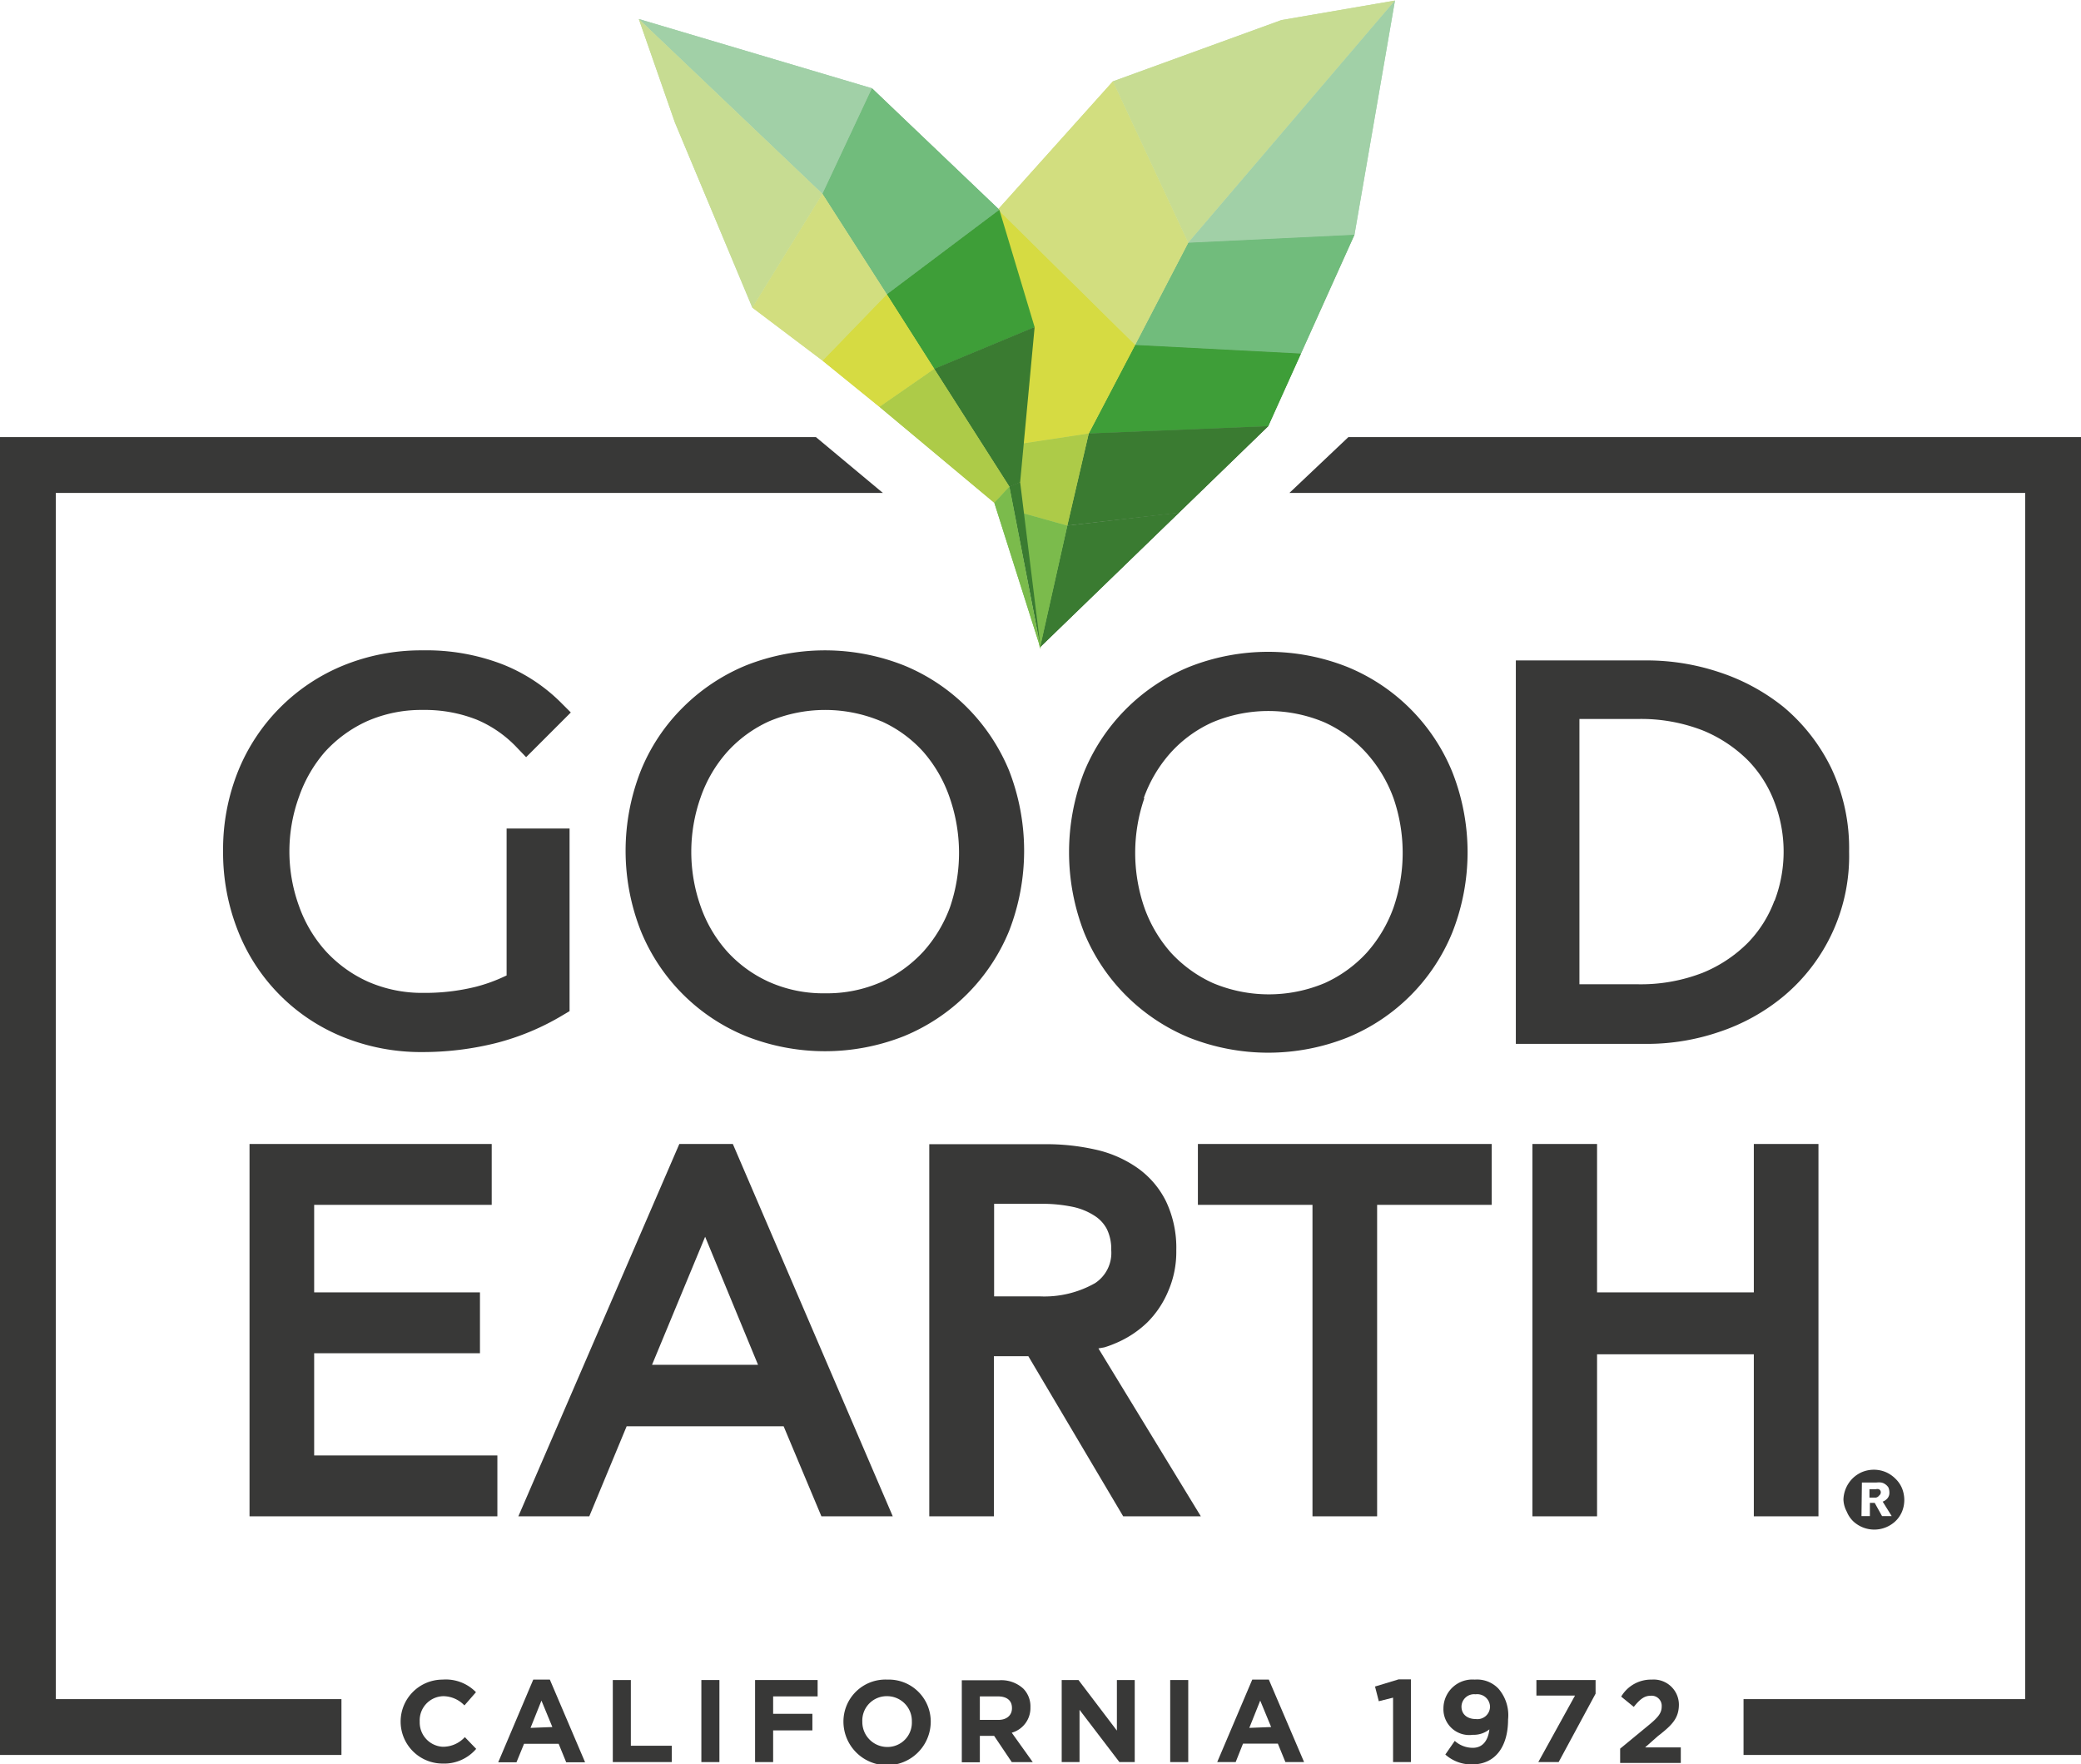<svg height="291.145" viewBox="0 0 99.16 84" width="343.471" xmlns="http://www.w3.org/2000/svg"><path d="m49.37 28.85.32-.01" fill="#4ba646"/><path d="m53.03 3.85 3.59 7.69 9.85-11.54-5.41.93z" fill="#c1daa0"/><path d="m56.62 11.54 9.85-11.54-1.93 11.16z" fill="#a3d2b1"/><path d="m56.62 11.54-2.53 4.87 7.9.41 2.55-5.66z" fill="#78ae80"/><path d="m54.09 16.41-6.54-6.45 5.48-6.11 3.59 7.69z" fill="#cadb8c"/><path d="m54.09 16.41 7.9.41-1.56 3.46-8.55.35z" fill="#468a41"/><path d="m54.09 16.41-6.54-6.45 1.69 5.59-.54 5.56 3.18-.48z" fill="#cad74e"/><path d="m51.88 20.63-1.02 4.38 5.32-.61 4.25-4.12z" fill="#3b6733"/><path d="m50.86 25.02-2.11-.59-.19-1.49.14-1.83 3.18-.48z" fill="#a5c852"/><path d="m50.86 25.02-1.3 5.79 6.62-6.41z" fill="#3b6733"/><path d="m50.86 25.02-2.11-.59.8 6.45z" fill="#76ba56"/><path d="m30.44.88 11.11 3.3-2.36 5.03z" fill="#a3d2b1"/><path d="m39.19 9.21 2.36-5.03 6.07 5.79-5.36 4.03z" fill="#78ae80"/><path d="m42.26 14 5.36-4.03 1.68 5.59-4.78 1.99z" fill="#468a41"/><path d="m44.52 17.55 4.78-1.99-.69 7.39-.51.21z" fill="#3b6733"/><path d="m48.1 23.16.51-.21.96 7.78z" fill="#3b6733"/><path d="m30.44.88 1.72 4.93 3.69 8.82 3.34-5.42z" fill="#c1daa0"/><path d="m39.19 9.21-3.34 5.42 3.35 2.53 3.06-3.16z" fill="#cadb8c"/><path d="m42.26 14-3.06 3.16 2.71 2.2 2.61-1.81z" fill="#cad74e"/><path d="m44.52 17.55-2.61 1.81 5.47 4.57.72-.77z" fill="#a5c852"/><path d="m48.1 23.16-.72.77 2.21 6.96z" fill="#76ba56"/><path d="m49.37 28.85.32-.01" fill="#4faf3e"/><path d="m53.03 3.85 3.59 7.69 9.85-11.54-5.41.93z" fill="#c7dc92"/><path d="m56.62 11.54 9.85-11.54-1.93 11.16z" fill="#a1d0a7"/><path d="m56.62 11.54-2.53 4.87 7.9.41 2.55-5.66z" fill="#71bc7c"/><path d="m54.09 16.41-6.54-6.45 5.48-6.11 3.59 7.69z" fill="#d2de7f"/><path d="m54.09 16.41 7.9.41-1.56 3.46-8.55.35z" fill="#3e9e38"/><path d="m54.09 16.41-6.54-6.45 1.69 5.59-.54 5.56 3.18-.48z" fill="#d6db42"/><path d="m51.88 20.63-1.02 4.38 5.32-.61 4.25-4.12z" fill="#3a7b31"/><path d="m50.86 25.02-2.11-.59-.19-1.49.14-1.83 3.18-.48z" fill="#adcb48"/><path d="m50.86 25.02-1.3 5.79 6.62-6.41z" fill="#3a7b31"/><path d="m50.86 25.02-2.11-.59.8 6.45z" fill="#7bbb4c"/><path d="m30.44.88 11.11 3.3-2.36 5.03z" fill="#a1d0a7"/><path d="m39.19 9.21 2.36-5.03 6.07 5.79-5.36 4.03z" fill="#71bc7c"/><path d="m42.26 14 5.36-4.03 1.68 5.59-4.78 1.99z" fill="#3e9e38"/><path d="m44.52 17.55 4.78-1.99-.69 7.39-.51.21z" fill="#3a7b31"/><path d="m48.1 23.16.51-.21.96 7.78z" fill="#3a7b31"/><path d="m30.44.88 1.72 4.93 3.69 8.82 3.34-5.42z" fill="#c7dc92"/><path d="m39.19 9.21-3.34 5.42 3.35 2.53 3.06-3.16z" fill="#d2de7f"/><path d="m42.26 14-3.06 3.16 2.71 2.2 2.61-1.81z" fill="#d6db42"/><path d="m44.52 17.55-2.61 1.81 5.47 4.57.72-.77z" fill="#adcb48"/><path d="m48.1 23.16-.72.77 2.21 6.96z" fill="#7bbb4c"/><g fill="#383837"><path d="m88 72a1.33 1.33 0 0 0 .31.46 1.47 1.47 0 0 0 2 0 1.36 1.36 0 0 0 .32-.46 1.47 1.47 0 0 0 .11-.56 1.51 1.51 0 0 0 -.11-.56 1.36 1.36 0 0 0 -.32-.46 1.49 1.49 0 0 0 -.46-.31 1.48 1.48 0 0 0 -1.12 0 1.49 1.49 0 0 0 -.46.31 1.49 1.49 0 0 0 -.43 1 1.31 1.31 0 0 0 .16.58zm.72-1.39h.69a.91.91 0 0 1 .23 0 .46.46 0 0 1 .19.08.54.54 0 0 1 .15.15.62.62 0 0 1 .05.25.4.4 0 0 1 -.09.27.53.53 0 0 1 -.23.16l.43.69h-.46l-.35-.63h-.23v.63h-.4z"/><path d="m89.54 71.23a.19.19 0 0 0 .08-.15.16.16 0 0 0 -.09-.15.28.28 0 0 0 -.15 0h-.3v.4h.3a.25.25 0 0 0 .16-.1z"/><path d="m21.09 83.2a1.16 1.16 0 0 1 -1.09-1.2 1.15 1.15 0 0 1 1.13-1.21 1.41 1.41 0 0 1 1 .44l.55-.63a2 2 0 0 0 -1.59-.6 2 2 0 0 0 -2 2 2 2 0 0 0 2 2 2 2 0 0 0 1.6-.7l-.54-.56a1.41 1.41 0 0 1 -1.06.46z"/><path d="m25.41 80-1.67 3.94h.87l.36-.88h1.65l.36.88h.9l-1.68-3.94zm-.13 2.3.52-1.3.52 1.26z"/><path d="m30.06 80.02h-.86v3.91h2.81v-.78h-1.95z"/><path d="m33.42 80.02h.86v3.91h-.86z"/><path d="m35.98 83.93h.86v-1.51h1.87v-.79h-1.87v-.83h2.12v-.78h-2.98z"/><path d="m42.28 80a2 2 0 0 0 -2.09 2 2.08 2.08 0 0 0 4.16 0 2 2 0 0 0 -2.07-2zm1.17 2a1.16 1.16 0 0 1 -1.17 1.21 1.19 1.19 0 0 1 -1.19-1.21 1.16 1.16 0 0 1 1.18-1.21 1.18 1.18 0 0 1 1.18 1.21z"/><path d="m49.1 81.32a1.2 1.2 0 0 0 -.34-.89 1.55 1.55 0 0 0 -1.14-.4h-1.79v3.91h.86v-1.26h.68l.84 1.25h1l-1-1.4a1.22 1.22 0 0 0 .89-1.21zm-.88.05c0 .32-.24.55-.65.55h-.88v-1.12h.86c.42 0 .67.19.67.55z"/><path d="m53.22 82.43-1.83-2.41h-.8v3.91h.85v-2.49l1.9 2.49h.73v-3.91h-.85z"/><path d="m55.76 80.02h.86v3.91h-.86z"/><path d="m59.67 80-1.67 3.93h.88l.35-.88h1.66l.36.88h.89l-1.68-3.93zm-.14 2.3.52-1.3.52 1.26z"/><path d="m65.52 80.33.18.7.68-.17v3.07h.85v-3.94h-.59z"/><path d="m70.27 80a1.38 1.38 0 0 0 -1.49 1.37 1.23 1.23 0 0 0 1.4 1.26 1.19 1.19 0 0 0 .79-.26c-.06.52-.31.88-.79.88a1.28 1.28 0 0 1 -.86-.33l-.45.65a1.85 1.85 0 0 0 1.28.47c1.12 0 1.71-.87 1.71-2.14a1.93 1.93 0 0 0 -.46-1.47 1.41 1.41 0 0 0 -1.13-.43zm.73 1.3a.6.6 0 0 1 -.67.58c-.43 0-.69-.24-.69-.59a.6.6 0 0 1 .67-.59.61.61 0 0 1 .69.6z"/><path d="m73.21 80.76h1.84l-1.75 3.17h.97l1.76-3.26v-.65h-2.82z"/><path d="m79 82.69c.69-.53 1-.86 1-1.51a1.2 1.2 0 0 0 -1.29-1.18 1.65 1.65 0 0 0 -1.46.81l.6.49c.29-.36.5-.53.8-.53a.48.48 0 0 1 .53.51c0 .33-.19.54-.68.94l-1.3 1.07v.68h2.89v-.74h-1.7z"/><path d="m15.48 35.8a6.16 6.16 0 0 1 2-1.46 6.42 6.42 0 0 1 2.68-.54 6.71 6.71 0 0 1 2.55.46 5.62 5.62 0 0 1 1.9 1.31l.46.48 2.13-2.13-.46-.46a8.21 8.21 0 0 0 -2.81-1.84 10.08 10.08 0 0 0 -3.8-.66 9.81 9.81 0 0 0 -3.77.72 9.13 9.13 0 0 0 -5 5 10 10 0 0 0 -.73 3.83 10.14 10.14 0 0 0 .71 3.82 9 9 0 0 0 5 5.05 9.89 9.89 0 0 0 3.8.72 14.4 14.4 0 0 0 3.5-.43 11.9 11.9 0 0 0 3.18-1.33l.32-.19v-8.7h-3v7l-.13.06a7.64 7.64 0 0 1 -1.34.48 10 10 0 0 1 -2.47.29 6.42 6.42 0 0 1 -2.68-.54 6.17 6.17 0 0 1 -2-1.45 6.4 6.4 0 0 1 -1.27-2.14 7.63 7.63 0 0 1 0-5.22 6.54 6.54 0 0 1 1.23-2.13z"/><path d="m35.54 31.68a9.23 9.23 0 0 0 -3 2 9 9 0 0 0 -2 3 10.41 10.41 0 0 0 0 7.66 9.13 9.13 0 0 0 5 5 10.23 10.23 0 0 0 7.54 0 9.19 9.19 0 0 0 5-5 10.55 10.55 0 0 0 0-7.66 9.28 9.28 0 0 0 -2-3 9.13 9.13 0 0 0 -3-2 10.23 10.23 0 0 0 -7.54 0zm6.46 2.66a6 6 0 0 1 2 1.46 6.54 6.54 0 0 1 1.26 2.2 8 8 0 0 1 0 5.22 6.55 6.55 0 0 1 -1.26 2.09 6.28 6.28 0 0 1 -2 1.45 6.42 6.42 0 0 1 -2.68.54 6.34 6.34 0 0 1 -2.67-.54 6.07 6.07 0 0 1 -2-1.45 6.38 6.38 0 0 1 -1.26-2.14 7.79 7.79 0 0 1 0-5.22 6.42 6.42 0 0 1 1.26-2.15 6.06 6.06 0 0 1 2-1.46 6.87 6.87 0 0 1 5.34 0z"/><path d="m53.66 47.41a9.23 9.23 0 0 0 3 2 10.23 10.23 0 0 0 7.54 0 9.13 9.13 0 0 0 5-5 10.41 10.41 0 0 0 0-7.66 9.13 9.13 0 0 0 -5-5 10.23 10.23 0 0 0 -7.54 0 9.19 9.19 0 0 0 -5 5 10.55 10.55 0 0 0 0 7.66 9.12 9.12 0 0 0 2 3zm.84-9.41a6.54 6.54 0 0 1 1.27-2.15 6 6 0 0 1 2-1.46 6.87 6.87 0 0 1 5.34 0 6.06 6.06 0 0 1 2 1.46 6.62 6.62 0 0 1 1.29 2.15 8 8 0 0 1 0 5.22 6.57 6.57 0 0 1 -1.27 2.14 6.17 6.17 0 0 1 -2 1.45 6.87 6.87 0 0 1 -5.34 0 6.21 6.21 0 0 1 -2-1.45 6.55 6.55 0 0 1 -1.26-2.14 8 8 0 0 1 0-5.22z"/><path d="m85 33.67a9.68 9.68 0 0 0 -3.08-1.67 10.89 10.89 0 0 0 -3.39-.56h-6.3v18.27h6.3a10.63 10.63 0 0 0 3.39-.57 9.47 9.47 0 0 0 3.08-1.71 8.7 8.7 0 0 0 3.11-6.88 8.92 8.92 0 0 0 -.86-4 8.83 8.83 0 0 0 -2.25-2.88zm-.45 9.22a5.75 5.75 0 0 1 -1.26 2 6.52 6.52 0 0 1 -2.15 1.43 8.14 8.14 0 0 1 -3.1.55h-2.78v-12.64h2.79a8.1 8.1 0 0 1 3.1.55 6.57 6.57 0 0 1 2.15 1.43 5.75 5.75 0 0 1 1.26 2 6.58 6.58 0 0 1 0 4.68z"/><path d="m14.97 64.45h7.9v-2.9h-7.9v-4.17h8.46v-2.9h-11.54v17.74h11.81v-2.9h-8.73z"/><path d="m34.92 54.48h-2.55l-7.67 17.74h3.38l1.78-4.29h7.48l1.8 4.29h3.4zm-3.85 10.52 2.53-6.1 2.52 6.1z"/><path d="m52.62 64.17a4.6 4.6 0 0 0 .52-.19 4.91 4.91 0 0 0 1.53-1 4.61 4.61 0 0 0 1-1.5 4.67 4.67 0 0 0 .38-1.92 5.16 5.16 0 0 0 -.49-2.35 4.25 4.25 0 0 0 -1.39-1.61 5.59 5.59 0 0 0 -2-.86 10.63 10.63 0 0 0 -2.39-.25h-5.5v17.73h3.08v-7.63h1.64l4.52 7.63h3.7l-4.88-8zm-3.08-2.43h-2.17v-4.41h2.24a7.15 7.15 0 0 1 1.53.15 3.07 3.07 0 0 1 1 .41 1.68 1.68 0 0 1 .6.64 2.15 2.15 0 0 1 .21 1 1.72 1.72 0 0 1 -.77 1.58 4.89 4.89 0 0 1 -2.64.63z"/><path d="m65.62 72.22v-14.84h5.46v-2.9h-14v2.9h5.46v14.84z"/><path d="m83.57 72.22h3.08v-17.74h-3.08v7.07h-7.47v-7.07h-3.08v17.74h3.08v-7.72h7.47z"/><path d="m64.25 20.8-2.81 2.66h35.06v57.47h-13.42v2.66h16.08v-62.79z"/><path d="m2.66 23.46h39.41l-3.19-2.66h-38.88v62.79h16.27v-2.66h-13.61z"/></g></svg>